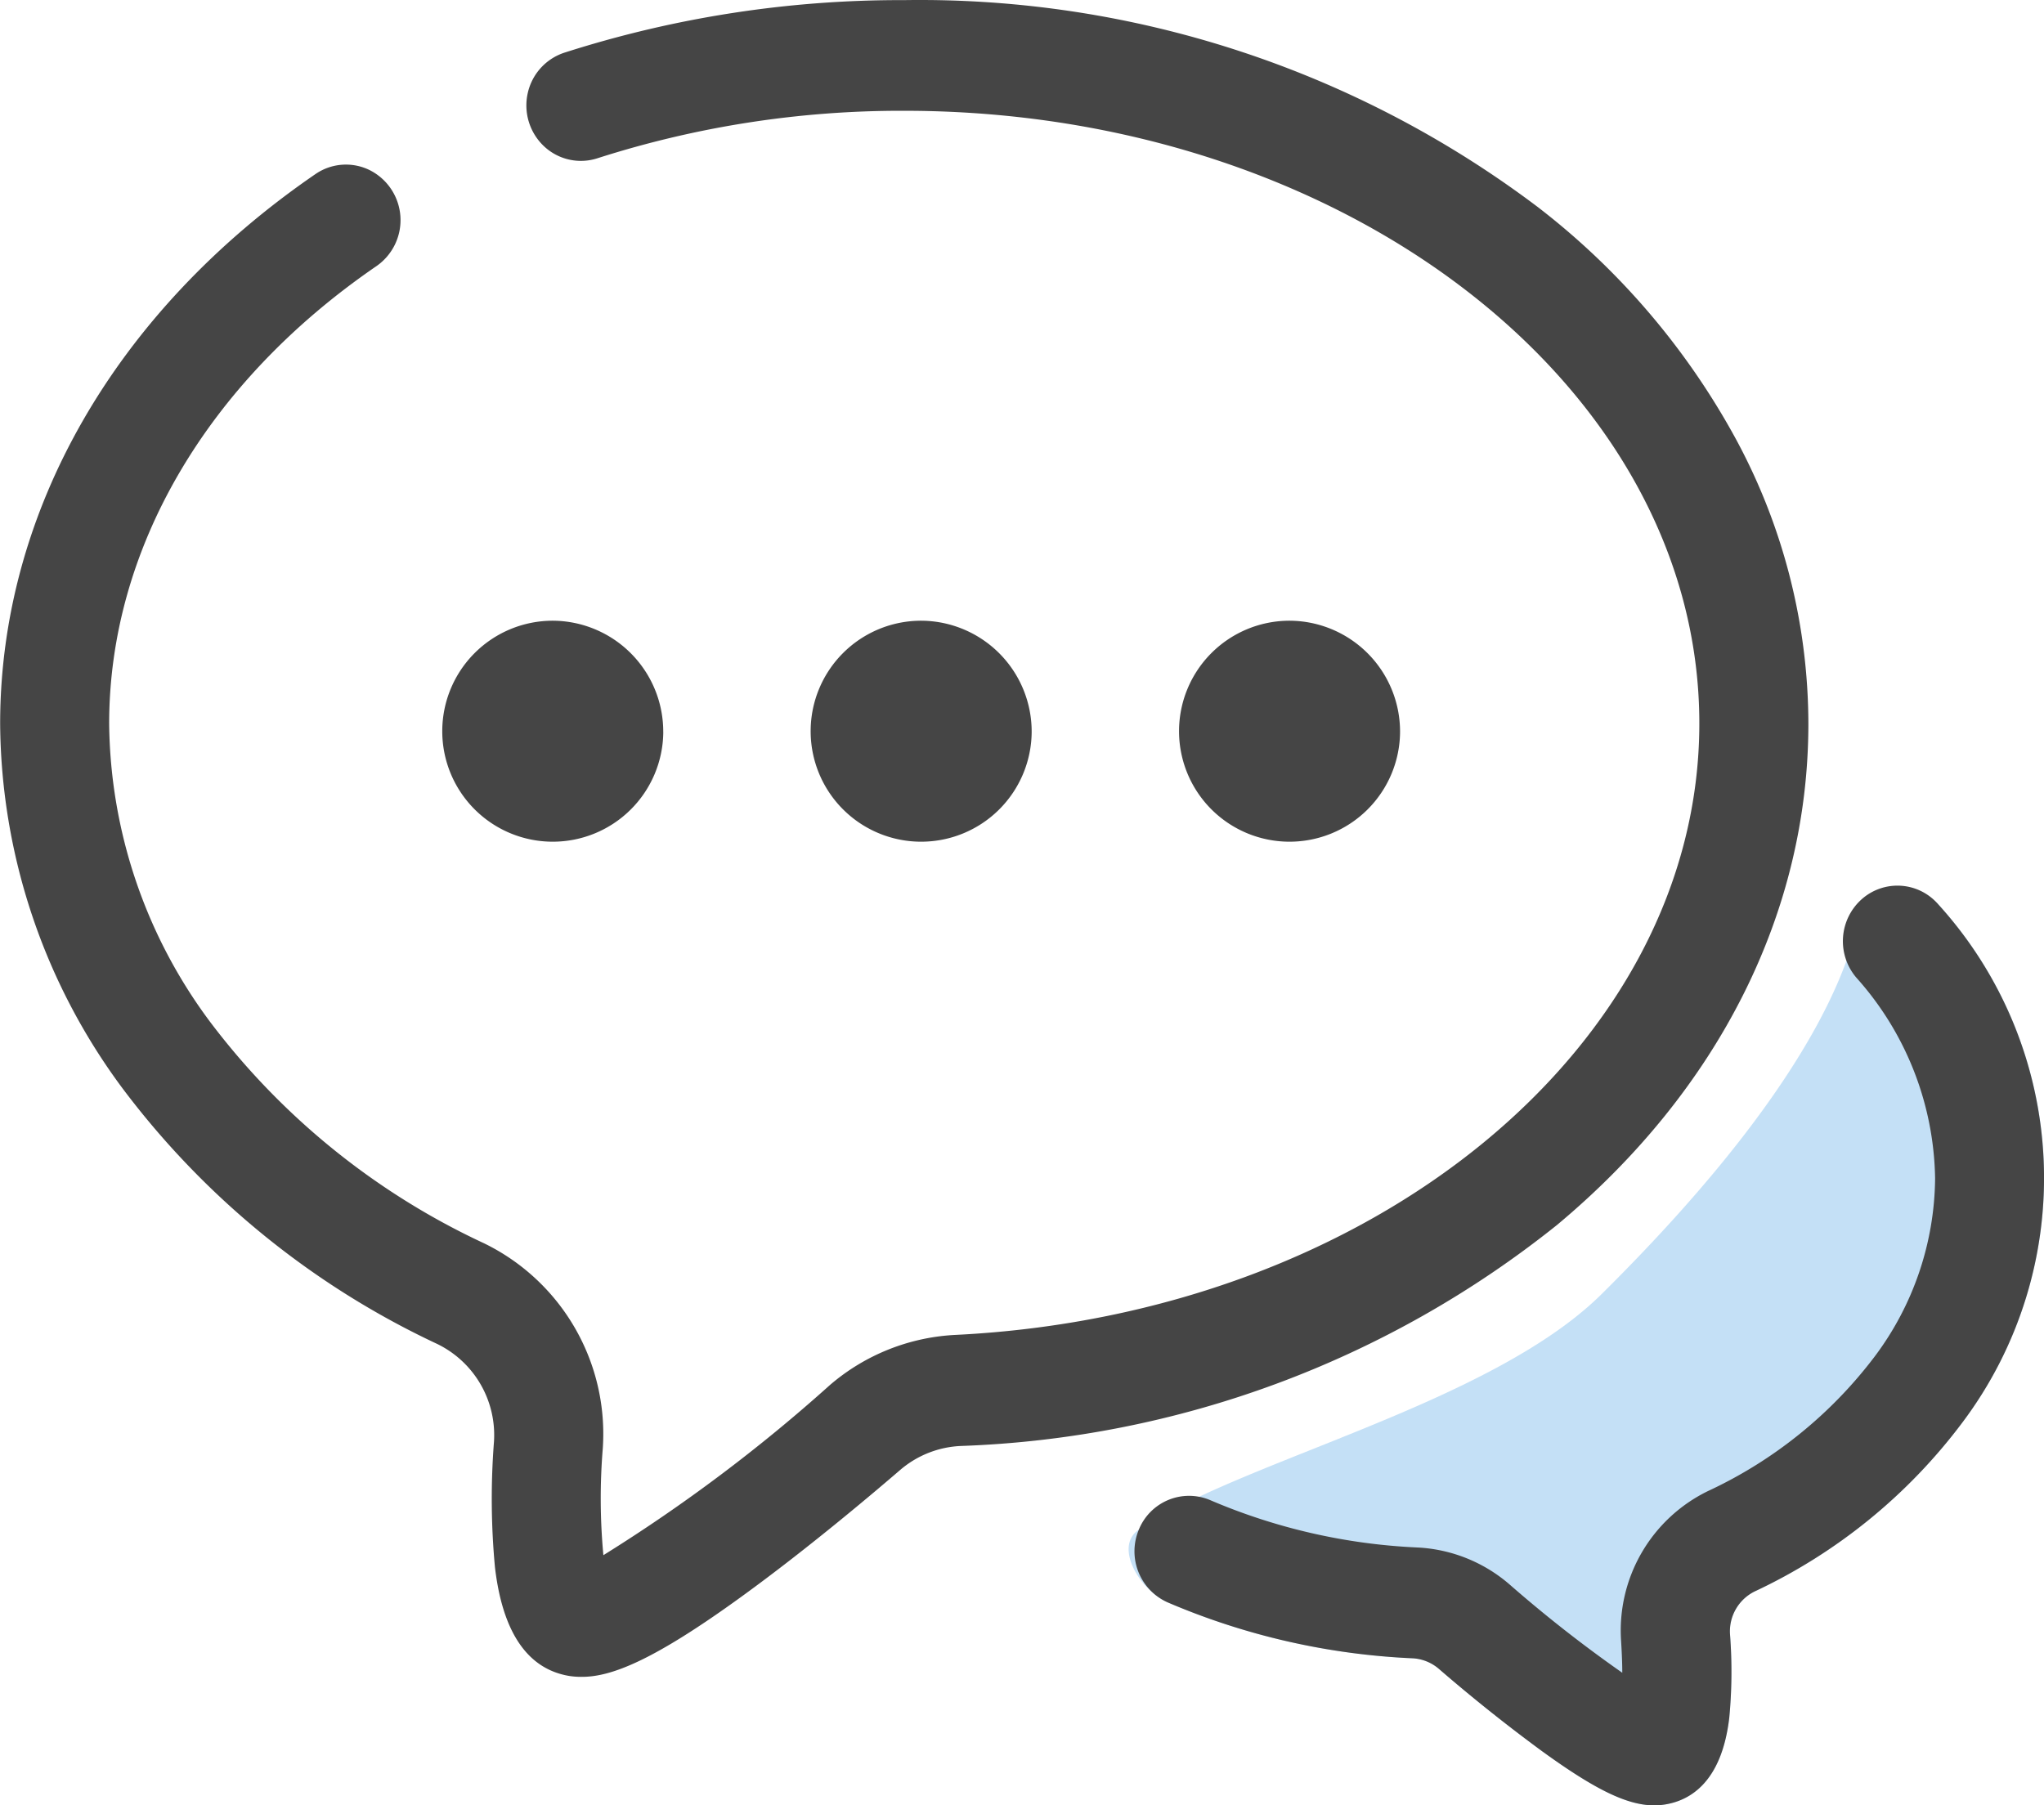 <svg class="icon" style="width: 1.132em; height: 1em;vertical-align: middle;fill: currentColor;overflow: hidden;" viewBox="0 0 1159 1024" version="1.1" xmlns="http://www.w3.org/2000/svg" p-id="727"><path d="M1112.782 806.834a313.144 313.144 0 0 1-117.847 95.842 25.231 25.231 0 0 0-13.91 24.4 276.785 276.785 0 0 1-0.425 47.177c-4.25 36.32-21.947 46.772-36.069 49.167a38.175 38.175 0 0 1-6.433 0.56c-15.455 0-33.751-9.022-63.927-30.911a945.556 945.556 0 0 1-58.324-46.559 24.825 24.825 0 0 0-14.992-5.95 397.182 397.182 0 0 1-138.692-31.683c-15.726-6.8-30.795-31.606-16.402-41.285C703.989 828.413 844.826 796.517 907.999 734.194c130.945-129.651 145.087-201.17 147.637-224.199-1.932 17.097 32.379-10.085 43.603 2.994a230.767 230.767 0 0 1 13.543 293.844z" fill="#C4E0F6" p-id="728"></path><path d="M1112.782 806.834a313.144 313.144 0 0 1-117.847 95.842 25.231 25.231 0 0 0-13.91 24.4 276.785 276.785 0 0 1-0.425 47.177c-4.25 36.32-21.947 46.772-36.069 49.167a38.175 38.175 0 0 1-6.433 0.56c-15.455 0-33.751-9.022-63.927-30.911a945.556 945.556 0 0 1-58.324-46.559 24.825 24.825 0 0 0-14.992-5.95 397.182 397.182 0 0 1-138.692-31.683 31.703 31.703 0 0 1-16.402-41.285 30.737 30.737 0 0 1 40.57-16.692 336.481 336.481 0 0 0 117.344 26.815 86.337 86.337 0 0 1 52.162 20.826 751.147 751.147 0 0 0 64.082 50.23c0-4.965-0.232-10.896-0.657-17.909a87.941 87.941 0 0 1 49.206-85.12 251.361 251.361 0 0 0 94.664-76.427A170.685 170.685 0 0 0 1097.327 668.509a174.529 174.529 0 0 0-44.647-113.983 31.857 31.857 0 0 1 2.956-44.434 30.524 30.524 0 0 1 43.603 2.994A230.767 230.767 0 0 1 1112.782 806.834zM793.901 415.215a62.671 62.671 0 1 1-62.671-63.154 62.922 62.922 0 0 1 62.671 63.154z m-208.917 0a62.671 62.671 0 1 1-62.671-63.154 62.922 62.922 0 0 1 62.671 63.154z m-40.28 404.929a56.605 56.605 0 0 0-34.195 13.523c-11.224 9.66-50.887 43.584-90.452 72.196-49.206 35.663-73.2 45.226-90.066 45.226a43.739 43.739 0 0 1-7.361-0.522c-23.569-3.98-37.711-24.728-42.019-61.647a418.027 418.027 0 0 1-0.58-70.901 57.455 57.455 0 0 0-32.031-55.678 474.884 474.884 0 0 1-178.605-145.048A350.526 350.526 0 0 1 0 410.482c0-120.126 65.183-233.762 178.799-311.734a30.447 30.447 0 0 1 30.911-2.183 31.741 31.741 0 0 1 3.709 54.364C117.035 217.02 61.821 311.626 61.821 410.482A287.198 287.198 0 0 0 119.102 579.641a412.522 412.522 0 0 0 155.384 125.574 120.242 120.242 0 0 1 67.269 116.398 345.291 345.291 0 0 0 0.348 60.469 918.818 918.818 0 0 0 128.395-96.441 118.137 118.137 0 0 1 71.191-28.496c236.582-11.591 421.93-163.942 421.93-346.817 0-191.588-202.271-347.493-450.909-347.493a563.694 563.694 0 0 0-173.679 26.834 30.505 30.505 0 0 1-30.428-6.549 31.819 31.819 0 0 1-9.428-30.176 31.239 31.239 0 0 1 21.154-23.183A624.394 624.394 0 0 1 512.691 0.066 581.738 581.738 0 0 1 872.259 117.623a418.317 418.317 0 0 1 111.471 130.25 340.249 340.249 0 0 1 41.729 162.609c0 106.661-50.616 207.623-142.517 284.281a572.735 572.735 0 0 1-338.259 125.381z m-168.637-404.929a62.671 62.671 0 1 1-62.671-63.154 62.922 62.922 0 0 1 62.652 63.154z" fill="#454545" p-id="729"></path></svg>